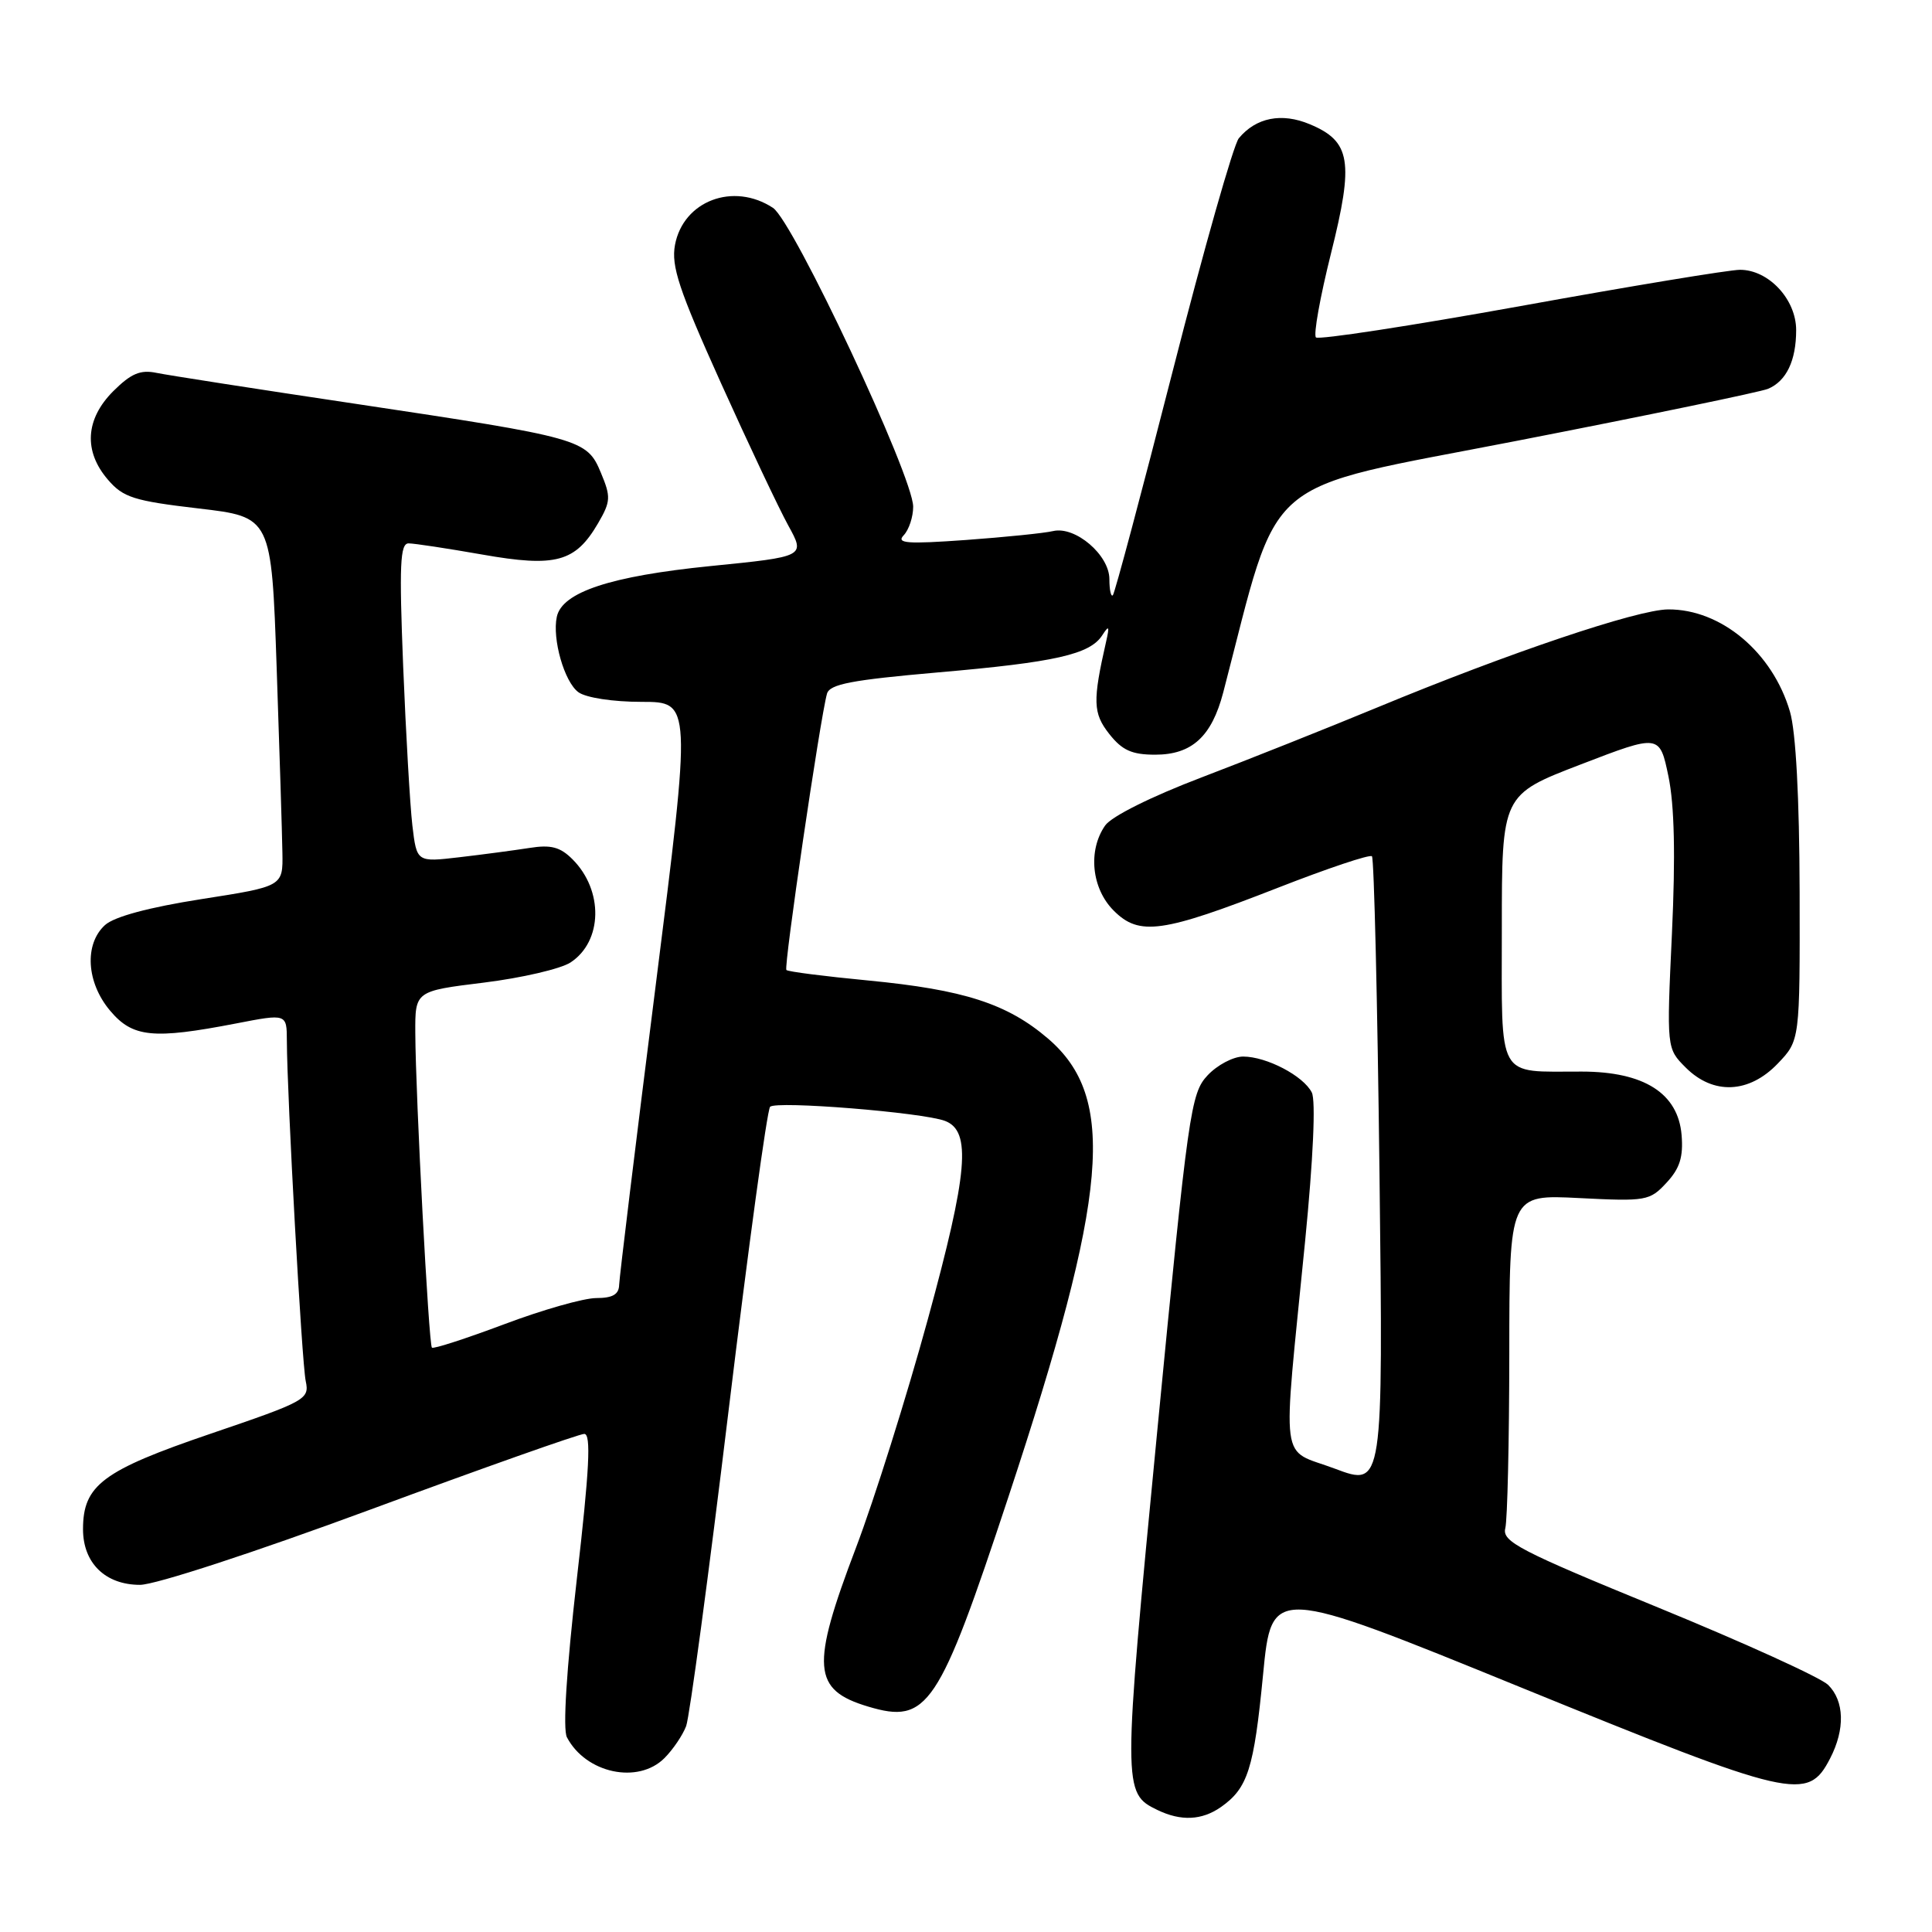 <?xml version="1.0" encoding="UTF-8" standalone="no"?>
<!DOCTYPE svg PUBLIC "-//W3C//DTD SVG 1.1//EN" "http://www.w3.org/Graphics/SVG/1.1/DTD/svg11.dtd" >
<svg xmlns="http://www.w3.org/2000/svg" xmlns:xlink="http://www.w3.org/1999/xlink" version="1.1" viewBox="0 0 256 256">
 <g >
 <path fill="currentColor"
d=" M 161.77 239.45 C 165.34 236.95 166.15 234.40 167.36 221.92 C 168.50 210.13 168.50 210.13 201.50 223.58 C 237.68 238.32 239.53 238.75 242.50 233.00 C 244.50 229.13 244.40 225.39 242.23 223.25 C 241.25 222.29 231.12 217.68 219.70 213.00 C 201.31 205.47 199.01 204.27 199.46 202.50 C 199.74 201.40 199.98 191.00 199.99 179.39 C 200.00 158.28 200.00 158.28 209.25 158.75 C 218.12 159.20 218.60 159.12 220.82 156.72 C 222.58 154.83 223.06 153.31 222.82 150.40 C 222.36 144.87 217.86 142.00 209.60 141.99 C 198.19 141.96 199.00 143.41 199.00 123.04 C 199.00 105.31 199.00 105.31 209.46 101.29 C 219.91 97.27 219.91 97.27 221.08 102.88 C 221.87 106.70 222.02 113.38 221.54 123.71 C 220.83 138.92 220.83 138.92 223.37 141.46 C 227.02 145.11 231.76 144.90 235.56 140.93 C 238.50 137.86 238.50 137.86 238.46 118.18 C 238.43 105.65 237.96 96.97 237.18 94.30 C 234.88 86.44 228.05 80.71 221.04 80.75 C 216.97 80.77 199.89 86.53 182.50 93.74 C 175.90 96.47 165.41 100.65 159.19 103.02 C 152.55 105.55 147.29 108.17 146.44 109.38 C 144.13 112.69 144.63 117.73 147.58 120.67 C 150.96 124.05 153.99 123.63 169.39 117.61 C 175.94 115.05 181.52 113.18 181.79 113.46 C 182.07 113.74 182.52 132.65 182.79 155.49 C 183.28 197.01 183.28 197.01 176.89 194.61 C 169.48 191.82 169.91 195.09 172.93 164.50 C 174.01 153.55 174.36 145.82 173.82 144.76 C 172.70 142.55 167.82 140.00 164.72 140.00 C 163.42 140.00 161.29 141.12 160.01 142.49 C 157.78 144.87 157.45 147.17 153.33 189.74 C 148.75 237.11 148.75 237.60 153.36 239.83 C 156.48 241.34 159.25 241.21 161.77 239.45 Z  M 88.04 232.96 C 89.16 231.84 90.46 229.93 90.92 228.71 C 91.37 227.49 93.90 208.72 96.53 187.00 C 99.16 165.28 101.64 147.12 102.04 146.66 C 102.77 145.83 122.27 147.40 125.23 148.53 C 128.74 149.88 128.26 155.38 122.96 174.75 C 120.14 185.06 115.84 198.72 113.41 205.11 C 107.41 220.89 107.65 223.92 115.03 226.13 C 122.92 228.49 124.38 226.30 133.62 198.35 C 146.91 158.14 148.00 145.44 138.86 137.61 C 133.46 132.99 127.71 131.14 115.04 129.92 C 109.29 129.37 104.41 128.75 104.20 128.53 C 103.82 128.16 108.68 95.13 109.58 91.92 C 109.94 90.65 112.85 90.10 124.26 89.10 C 139.86 87.75 144.43 86.71 146.06 84.17 C 146.95 82.80 147.04 82.94 146.57 85.00 C 144.77 92.90 144.82 94.51 146.98 97.25 C 148.69 99.42 149.98 100.00 153.07 100.00 C 157.93 100.00 160.55 97.60 162.08 91.77 C 169.77 62.29 166.45 65.14 201.00 58.41 C 218.32 55.04 233.30 51.93 234.28 51.52 C 236.71 50.49 238.00 47.78 238.00 43.74 C 238.00 39.66 234.35 35.75 230.56 35.75 C 229.15 35.75 216.08 37.91 201.51 40.55 C 186.93 43.18 174.72 45.05 174.37 44.71 C 174.02 44.36 174.92 39.35 176.36 33.59 C 179.42 21.37 178.99 18.73 173.55 16.46 C 169.83 14.90 166.43 15.57 164.15 18.32 C 163.45 19.16 159.51 33.03 155.40 49.13 C 151.28 65.24 147.71 78.62 147.46 78.87 C 147.21 79.13 147.00 78.17 147.00 76.74 C 147.00 73.54 142.48 69.68 139.54 70.37 C 138.42 70.64 133.22 71.17 128.00 71.55 C 120.16 72.11 118.72 72.00 119.75 70.92 C 120.44 70.19 121.00 68.49 121.00 67.14 C 121.00 63.14 105.13 29.32 102.42 27.54 C 97.17 24.10 90.54 26.61 89.44 32.45 C 88.92 35.26 89.95 38.37 95.49 50.67 C 99.17 58.83 103.20 67.36 104.45 69.63 C 106.72 73.75 106.72 73.75 94.11 75.01 C 80.90 76.34 74.48 78.46 73.78 81.73 C 73.15 84.67 74.78 90.36 76.64 91.72 C 77.64 92.45 81.21 93.00 85.01 93.00 C 91.63 93.00 91.63 93.00 86.86 130.75 C 84.23 151.51 82.07 169.29 82.04 170.25 C 82.01 171.52 81.17 172.00 79.01 172.00 C 77.36 172.00 71.87 173.56 66.81 175.47 C 61.74 177.37 57.43 178.77 57.23 178.57 C 56.81 178.15 55.07 145.28 55.03 136.91 C 55.00 131.32 55.00 131.32 64.12 130.20 C 69.13 129.58 74.30 128.38 75.60 127.53 C 79.86 124.73 79.99 117.99 75.86 113.86 C 74.23 112.23 73.00 111.90 70.14 112.36 C 68.14 112.67 63.96 113.23 60.86 113.59 C 55.22 114.25 55.22 114.25 54.64 109.37 C 54.33 106.69 53.78 97.19 53.42 88.25 C 52.89 74.88 53.01 72.00 54.14 72.00 C 54.89 72.00 59.28 72.67 63.90 73.48 C 73.65 75.20 76.24 74.49 79.25 69.33 C 80.93 66.44 80.96 65.84 79.62 62.64 C 77.77 58.19 77.06 58.00 47.00 53.49 C 34.07 51.56 22.26 49.72 20.75 49.41 C 18.60 48.96 17.36 49.49 15.00 51.84 C 11.31 55.54 11.05 59.79 14.30 63.56 C 16.32 65.92 17.75 66.37 26.28 67.37 C 35.97 68.50 35.97 68.50 36.66 88.50 C 37.04 99.50 37.38 110.51 37.42 112.98 C 37.50 117.45 37.50 117.45 26.67 119.14 C 19.73 120.23 15.15 121.46 13.92 122.57 C 11.14 125.09 11.44 130.19 14.59 133.92 C 17.57 137.47 20.27 137.74 31.25 135.62 C 38.00 134.31 38.00 134.31 38.01 137.91 C 38.04 145.27 39.99 180.59 40.51 183.00 C 41.02 185.41 40.55 185.67 27.92 189.97 C 13.60 194.85 11.00 196.79 11.00 202.63 C 11.00 207.11 13.96 210.00 18.55 210.00 C 20.57 210.00 33.72 205.70 49.15 200.00 C 64.03 194.50 76.75 190.00 77.42 190.00 C 78.34 190.00 78.11 194.65 76.43 209.25 C 75.06 221.28 74.56 229.14 75.12 230.20 C 77.63 234.98 84.55 236.45 88.04 232.96 Z "/>
</g>
</svg>